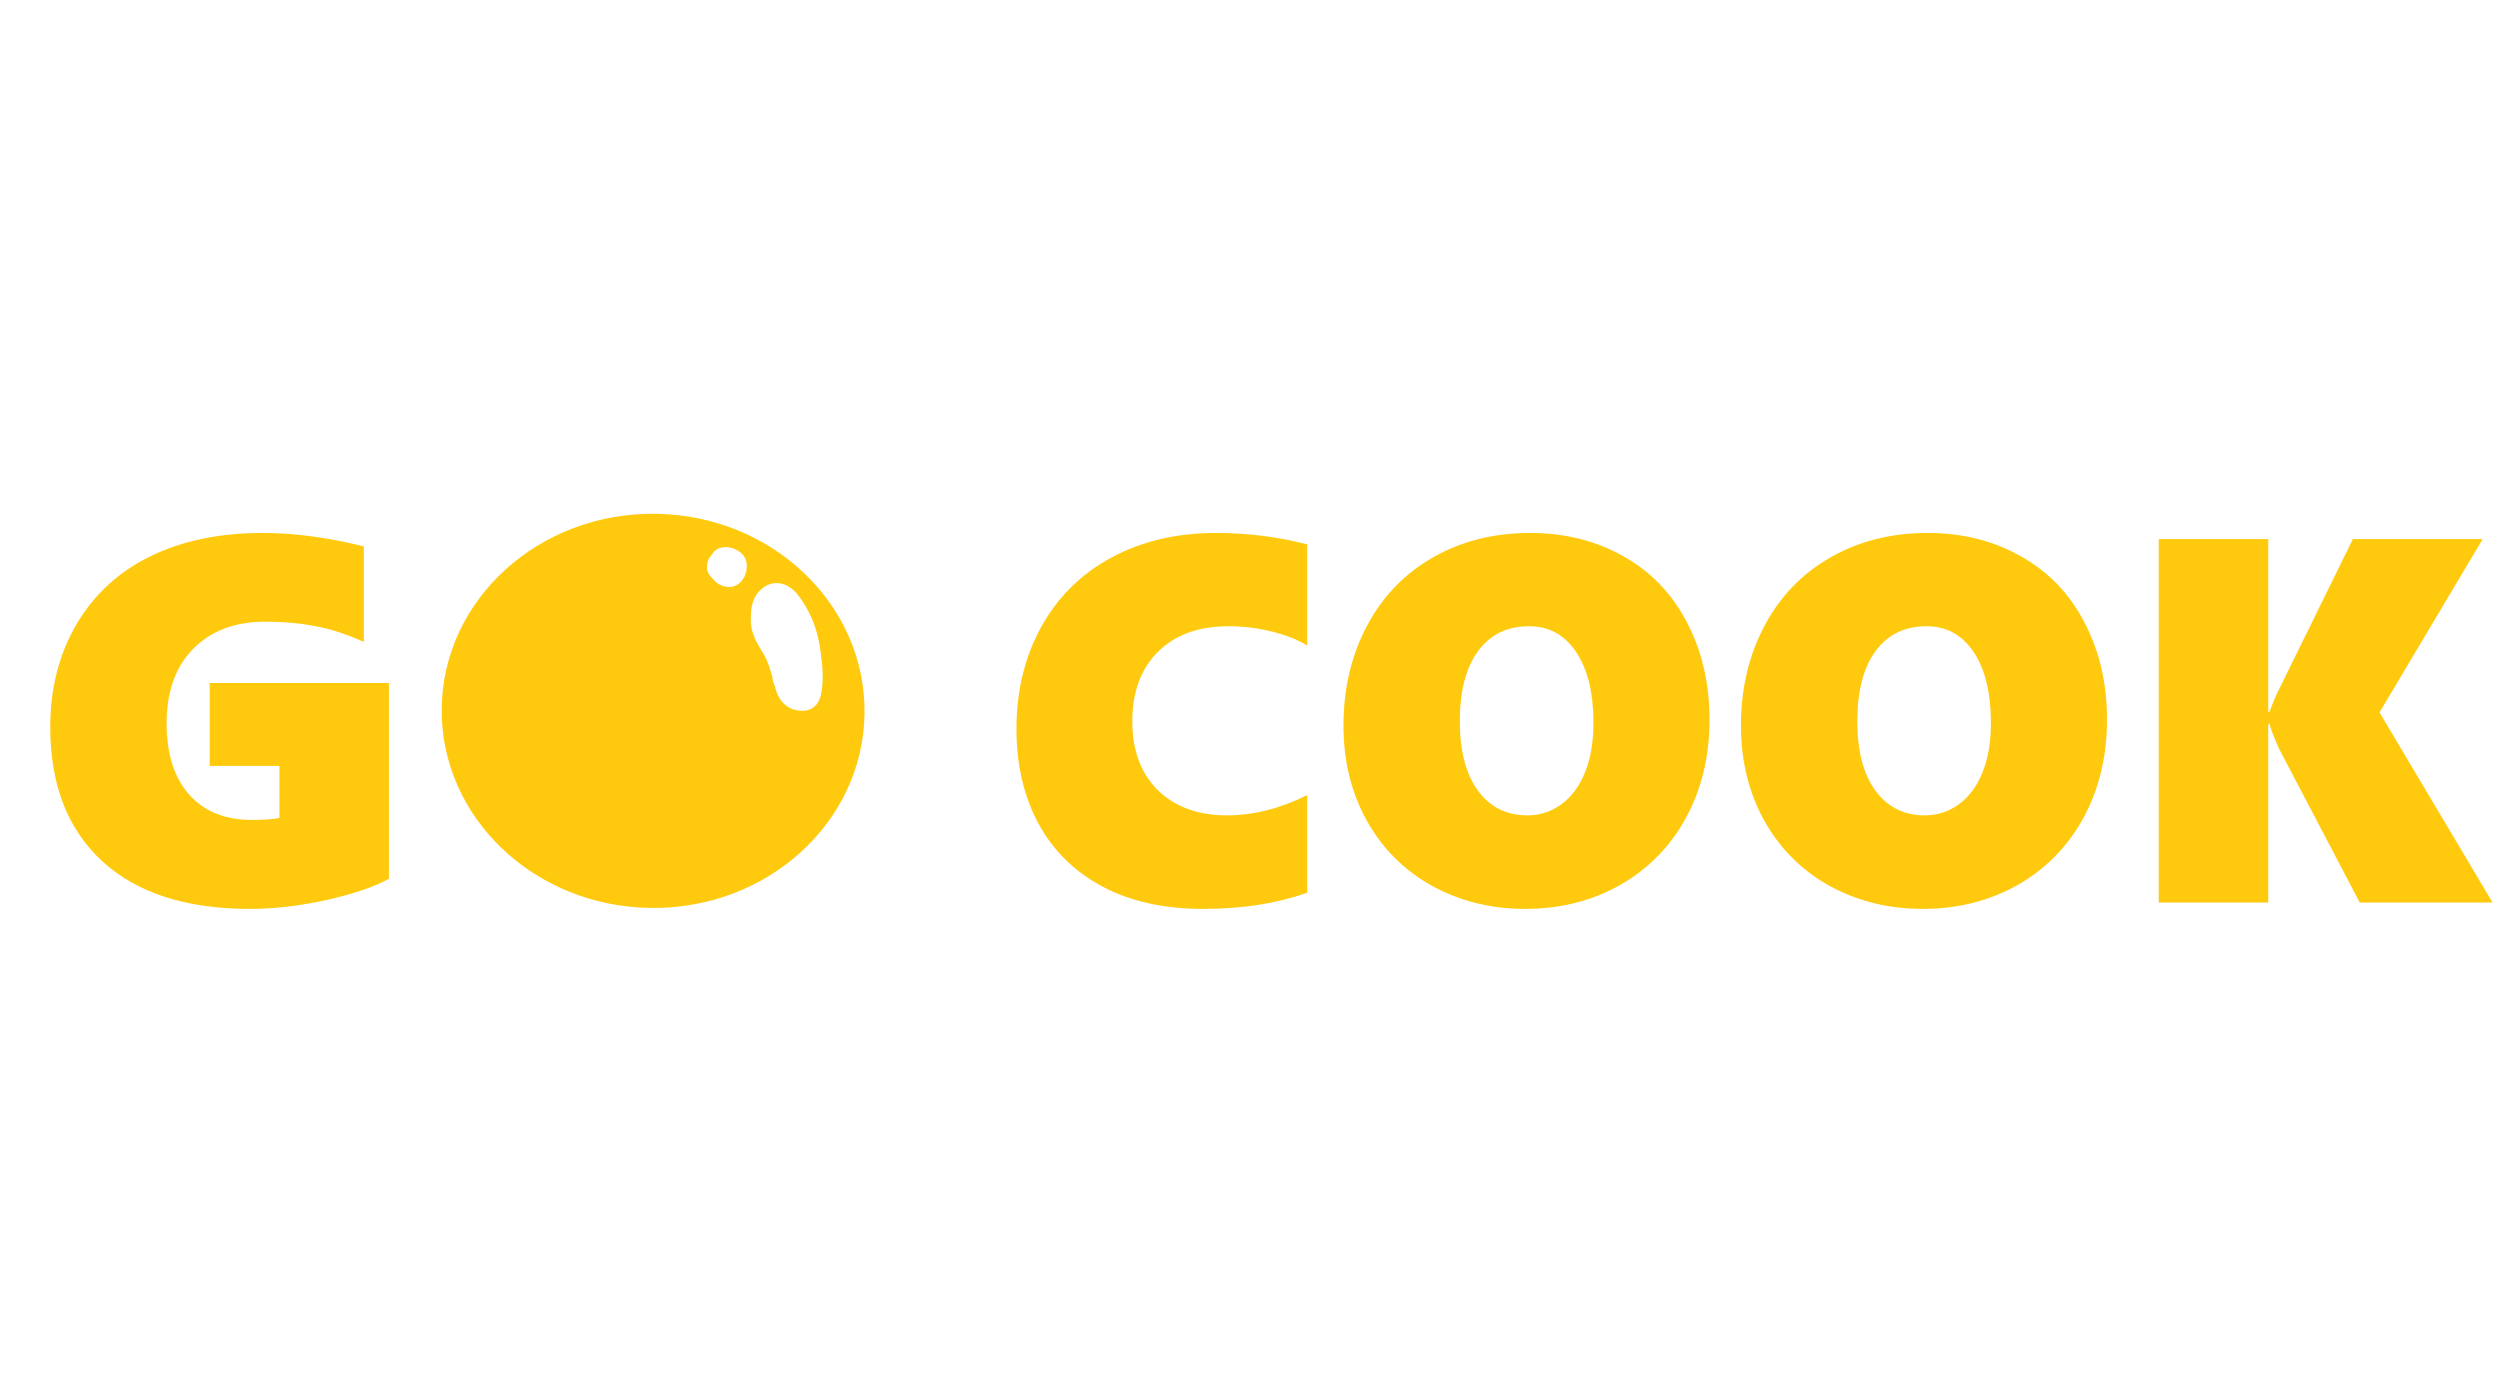 <svg width="313" height="174" viewBox="0 0 313 174" fill="none" xmlns="http://www.w3.org/2000/svg">
<g filter="url(#filter0_dd)">
<path d="M130.874 139.052C151.399 124.094 143.232 95.594 130.704 87.101C131.195 22.189 64.146 11.05 46.367 40.046C27.759 42.205 11.729 74.704 17.8 93.818C23.871 112.933 54.646 128.698 74.2 125.364C80.62 138.751 110.349 154.01 130.874 139.052Z" fill="white"/>
</g>
<g filter="url(#filter1_d)">
<ellipse cx="79.771" cy="87" rx="26.471" ry="24.677" transform="rotate(-179.298 79.771 87)" fill="#FFCA0E"/>
<path d="M88.382 68.324C88.138 68.494 87.989 68.71 88.001 68.975C88.006 69.094 88.067 69.161 88.162 69.244C88.292 69.359 88.361 69.507 88.482 69.626C88.69 69.832 88.911 69.945 89.233 69.995C89.621 70.055 89.9 69.542 89.947 69.303C89.995 69.058 90.073 68.619 89.85 68.403C89.563 68.126 89.083 67.94 88.63 68.018C88.459 68.047 88.165 68.417 88.459 68.417" stroke="white" stroke-width="3" stroke-linecap="round" stroke-linejoin="round"/>
<path d="M96.769 82.692C96.412 81.446 96.04 80.156 95.487 79.153C95.009 78.288 94.372 77.453 94.069 76.331C93.959 75.927 94.011 75.299 94.021 74.866C94.034 74.341 94.191 73.765 94.437 73.468C95.095 72.674 95.751 72.972 96.353 73.754C97.392 75.103 98.312 76.952 98.66 79.235C98.88 80.679 99.104 82.275 98.948 83.786C98.917 84.087 98.835 84.668 98.708 84.898C98.617 85.062 98.373 84.979 98.262 84.979C97.818 84.979 97.376 84.682 97.115 83.999C96.972 83.626 96.93 83.136 96.724 82.856" stroke="white" stroke-width="4" stroke-linecap="round" stroke-linejoin="round"/>
</g>
<g filter="url(#filter2_d)">
<path d="M161.664 109.762C157.898 111.116 153.55 111.793 148.62 111.793C143.774 111.793 139.595 110.873 136.083 109.032C132.571 107.17 129.883 104.536 128.021 101.129C126.181 97.702 125.26 93.755 125.26 89.291C125.26 84.488 126.297 80.214 128.371 76.469C130.444 72.724 133.375 69.835 137.162 67.804C140.95 65.752 145.308 64.726 150.238 64.726C154.174 64.726 157.982 65.202 161.664 66.154V78.817C160.395 78.056 158.882 77.463 157.125 77.04C155.369 76.617 153.592 76.405 151.793 76.405C148.069 76.405 145.128 77.474 142.97 79.611C140.833 81.748 139.765 84.647 139.765 88.307C139.765 91.947 140.833 94.824 142.97 96.94C145.128 99.035 148.006 100.082 151.603 100.082C154.925 100.082 158.279 99.236 161.664 97.543V109.762ZM212.033 88.117C212.033 92.687 211.049 96.781 209.081 100.399C207.113 103.996 204.363 106.8 200.829 108.81C197.296 110.799 193.339 111.793 188.959 111.793C184.685 111.793 180.792 110.831 177.279 108.905C173.788 106.959 171.069 104.24 169.123 100.749C167.176 97.236 166.203 93.269 166.203 88.847C166.203 84.213 167.187 80.045 169.154 76.342C171.122 72.639 173.883 69.783 177.438 67.772C180.993 65.741 185.034 64.726 189.562 64.726C193.921 64.726 197.814 65.699 201.242 67.645C204.691 69.571 207.346 72.332 209.208 75.929C211.091 79.505 212.033 83.567 212.033 88.117ZM197.497 88.498C197.497 84.752 196.777 81.801 195.338 79.643C193.9 77.484 191.932 76.405 189.435 76.405C186.706 76.405 184.579 77.442 183.056 79.516C181.532 81.589 180.771 84.52 180.771 88.307C180.771 92.01 181.522 94.898 183.024 96.972C184.547 99.045 186.61 100.082 189.213 100.082C190.8 100.082 192.228 99.617 193.498 98.686C194.767 97.755 195.751 96.421 196.449 94.686C197.147 92.951 197.497 90.888 197.497 88.498ZM261.798 88.117C261.798 92.687 260.814 96.781 258.847 100.399C256.879 103.996 254.128 106.8 250.595 108.81C247.061 110.799 243.104 111.793 238.725 111.793C234.451 111.793 230.557 110.831 227.045 108.905C223.554 106.959 220.835 104.24 218.888 100.749C216.942 97.236 215.968 93.269 215.968 88.847C215.968 84.213 216.952 80.045 218.92 76.342C220.888 72.639 223.649 69.783 227.204 67.772C230.758 65.741 234.8 64.726 239.328 64.726C243.686 64.726 247.58 65.699 251.007 67.645C254.456 69.571 257.112 72.332 258.974 75.929C260.857 79.505 261.798 83.567 261.798 88.117ZM247.262 88.498C247.262 84.752 246.543 81.801 245.104 79.643C243.665 77.484 241.697 76.405 239.201 76.405C236.471 76.405 234.345 77.442 232.821 79.516C231.298 81.589 230.536 84.52 230.536 88.307C230.536 92.01 231.287 94.898 232.79 96.972C234.313 99.045 236.376 100.082 238.979 100.082C240.565 100.082 241.994 99.617 243.263 98.686C244.533 97.755 245.517 96.421 246.215 94.686C246.913 92.951 247.262 90.888 247.262 88.498ZM293.441 111L283.349 91.767C282.672 90.243 282.27 89.196 282.143 88.624H281.984V111H268.273V65.487H281.984V87.133H282.143C282.545 85.99 283 84.932 283.507 83.959L292.584 65.487H308.834L295.917 87.196L310.072 111H293.441Z" fill="#FFCA0E"/>
</g>
<g filter="url(#filter3_d)">
<path d="M46.693 108.017C44.98 108.99 42.419 109.868 39.013 110.651C35.606 111.413 32.358 111.793 29.269 111.793C21.292 111.793 15.135 109.805 10.797 105.827C6.46 101.828 4.291 96.231 4.291 89.037C4.291 84.213 5.381 79.928 7.56 76.183C9.761 72.438 12.85 69.592 16.828 67.645C20.805 65.699 25.492 64.726 30.888 64.726C34.844 64.726 39.066 65.286 43.551 66.408V78.373C41.456 77.421 39.447 76.765 37.521 76.405C35.596 76.024 33.49 75.834 31.205 75.834C27.439 75.834 24.434 76.966 22.191 79.23C19.97 81.494 18.859 84.604 18.859 88.561C18.859 92.349 19.79 95.311 21.652 97.448C23.535 99.585 26.159 100.653 29.523 100.653C31.089 100.653 32.242 100.569 32.982 100.399V93.893H24.254V83.515H46.693V108.017Z" fill="#FFCA0E"/>
</g>
<defs>
<filter id="filter0_dd" x="-9.53674e-07" y="0" width="177" height="173.167" filterUnits="userSpaceOnUse" color-interpolation-filters="sRGB">
<feFlood flood-opacity="0" result="BackgroundImageFix"/>
<feColorMatrix in="SourceAlpha" type="matrix" values="0 0 0 0 0 0 0 0 0 0 0 0 0 0 0 0 0 0 127 0"/>
<feOffset dx="4" dy="8"/>
<feColorMatrix type="matrix" values="0 0 0 0 0 0 0 0 0 0 0 0 0 0 0 0 0 0 0.5 0"/>
<feBlend mode="hard-light" in2="BackgroundImageFix" result="effect1_dropShadow"/>
<feColorMatrix in="SourceAlpha" type="matrix" values="0 0 0 0 0 0 0 0 0 0 0 0 0 0 0 0 0 0 127 0"/>
<feOffset dx="-2" dy="-4"/>
<feColorMatrix type="matrix" values="0 0 0 0 1 0 0 0 0 0.792 0 0 0 0 0.055 0 0 0 1 0"/>
<feBlend mode="normal" in2="effect1_dropShadow" result="effect2_dropShadow"/>
<feBlend mode="normal" in="SourceGraphic" in2="effect2_dropShadow" result="shape"/>
</filter>
<filter id="filter1_d" x="53" y="62" width="55.543" height="52" filterUnits="userSpaceOnUse" color-interpolation-filters="sRGB">
<feFlood flood-opacity="0" result="BackgroundImageFix"/>
<feColorMatrix in="SourceAlpha" type="matrix" values="0 0 0 0 0 0 0 0 0 0 0 0 0 0 0 0 0 0 127 0"/>
<feOffset dx="2" dy="2"/>
<feColorMatrix type="matrix" values="0 0 0 0 0 0 0 0 0 0 0 0 0 0 0 0 0 0 0.4 0"/>
<feBlend mode="normal" in2="BackgroundImageFix" result="effect1_dropShadow"/>
<feBlend mode="normal" in="SourceGraphic" in2="effect1_dropShadow" result="shape"/>
</filter>
<filter id="filter2_d" x="125.26" y="64.726" width="186.812" height="49.068" filterUnits="userSpaceOnUse" color-interpolation-filters="sRGB">
<feFlood flood-opacity="0" result="BackgroundImageFix"/>
<feColorMatrix in="SourceAlpha" type="matrix" values="0 0 0 0 0 0 0 0 0 0 0 0 0 0 0 0 0 0 127 0"/>
<feOffset dx="2" dy="2"/>
<feColorMatrix type="matrix" values="0 0 0 0 0 0 0 0 0 0 0 0 0 0 0 0 0 0 0.4 0"/>
<feBlend mode="normal" in2="BackgroundImageFix" result="effect1_dropShadow"/>
<feBlend mode="normal" in="SourceGraphic" in2="effect1_dropShadow" result="shape"/>
</filter>
<filter id="filter3_d" x="4.291" y="64.726" width="44.402" height="49.068" filterUnits="userSpaceOnUse" color-interpolation-filters="sRGB">
<feFlood flood-opacity="0" result="BackgroundImageFix"/>
<feColorMatrix in="SourceAlpha" type="matrix" values="0 0 0 0 0 0 0 0 0 0 0 0 0 0 0 0 0 0 127 0"/>
<feOffset dx="2" dy="2"/>
<feColorMatrix type="matrix" values="0 0 0 0 0 0 0 0 0 0 0 0 0 0 0 0 0 0 0.4 0"/>
<feBlend mode="normal" in2="BackgroundImageFix" result="effect1_dropShadow"/>
<feBlend mode="normal" in="SourceGraphic" in2="effect1_dropShadow" result="shape"/>
</filter>
</defs>
</svg>
